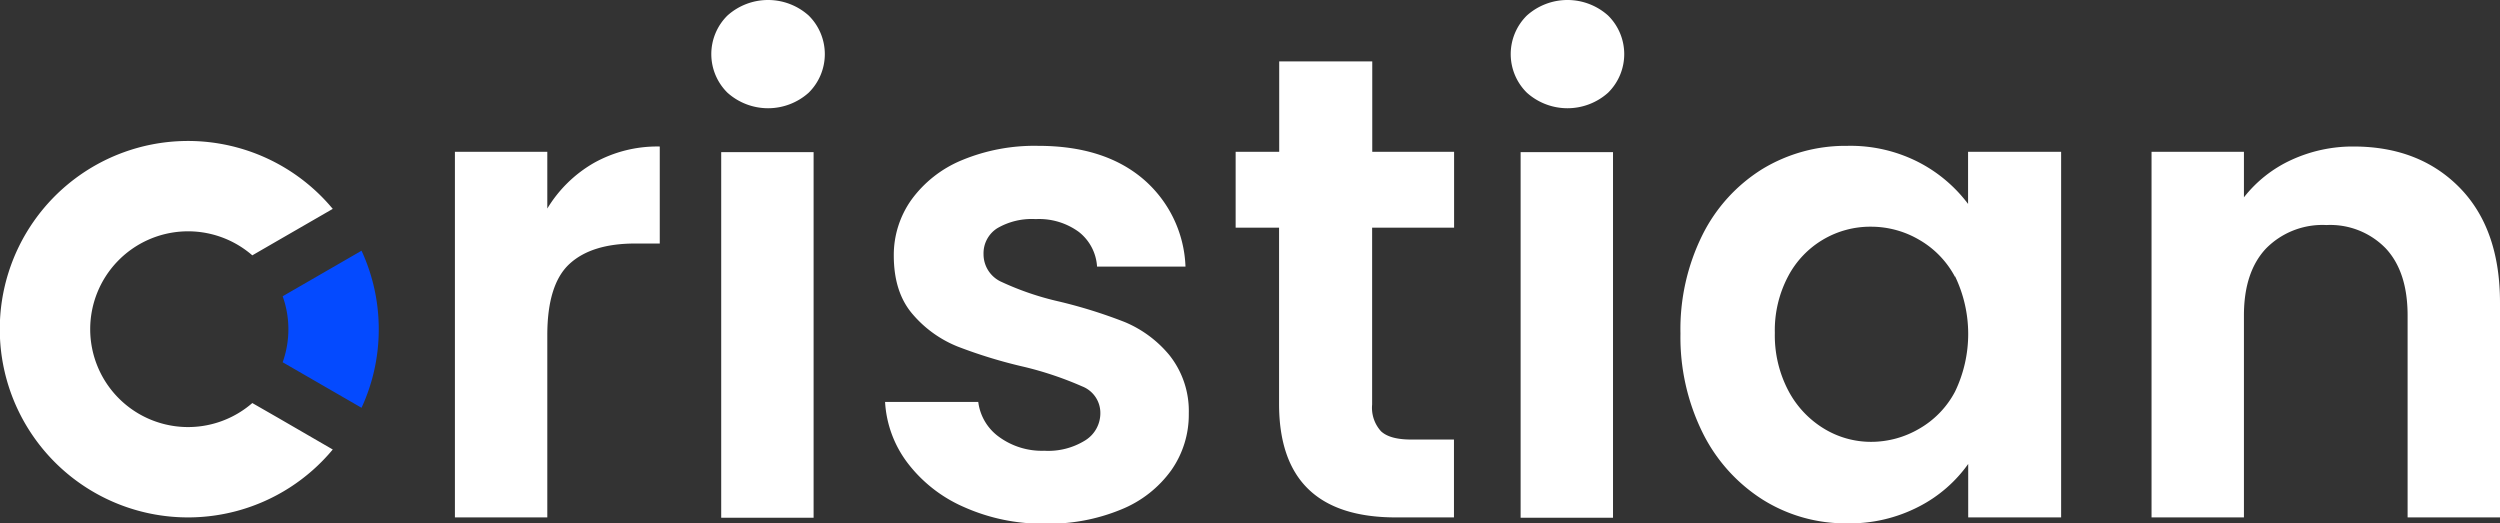 <svg id="Capa_1" data-name="Capa 1" xmlns="http://www.w3.org/2000/svg" viewBox="0 0 378.81 79.3">
  <rect x="0" y="0" width="378.81" height="79.3" fill="#333333" stroke="none"/>
  <defs>
    <style>
      .cls-1 {
        fill: #044aff;
      }

      .cls-2 {
        fill: #fff;
      }
    </style>
  </defs>
  <g>
    <path class="cls-1" d="M73.16,204.65a28.26,28.26,0,0,1-2.61,11.91l-2.32-1.34-9.63-5.56a14.86,14.86,0,0,0,0-10l9.63-5.56,2.32-1.34A28.26,28.26,0,0,1,73.16,204.65Z" transform="translate(-15.77 -154.77)"/>
    <path class="cls-2" d="M57.92,218.09,54,215.84a14.83,14.83,0,1,1,0-22.38l3.89-2.25,8.3-4.79a28.52,28.52,0,1,0,0,36.46Z" transform="translate(-15.77 -154.77)"/>
  </g>
  <g>
    <path class="cls-2" d="M105.74,179.47a19.66,19.66,0,0,1,10-2.5v14.7H112q-6.6,0-9.95,3.1t-3.35,10.8v27.6h-14v-55.4h14v8.6A19.74,19.74,0,0,1,105.74,179.47Z" transform="translate(-15.77 -154.77)"/>
    <path class="cls-2" d="M126,168.82a8.21,8.21,0,0,1,0-11.7,9.22,9.22,0,0,1,12.3,0,8.21,8.21,0,0,1,0,11.7,9.22,9.22,0,0,1-12.3,0Zm13.05,9v55.4h-14v-55.4Z" transform="translate(-15.77 -154.77)"/>
    <path class="cls-2" d="M161.88,231.62a21.53,21.53,0,0,1-8.55-6.65,16.85,16.85,0,0,1-3.45-9.3H164a7.69,7.69,0,0,0,3.15,5.3,11,11,0,0,0,6.85,2.1,10.6,10.6,0,0,0,6.25-1.6,4.83,4.83,0,0,0,2.25-4.1,4.31,4.31,0,0,0-2.75-4.05,51.94,51.94,0,0,0-8.75-2.95,74.12,74.12,0,0,1-10.15-3.1,17.58,17.58,0,0,1-6.8-4.9c-1.9-2.2-2.85-5.16-2.85-8.9a14.44,14.44,0,0,1,2.65-8.4,17.86,17.86,0,0,1,7.6-6,28.62,28.62,0,0,1,11.65-2.2q9.9,0,15.8,4.95a18.32,18.32,0,0,1,6.5,13.35H182a7.23,7.23,0,0,0-2.75-5.25,10.2,10.2,0,0,0-6.55-1.95,10.36,10.36,0,0,0-5.85,1.4,4.49,4.49,0,0,0-2.05,3.9,4.58,4.58,0,0,0,2.8,4.25,43.42,43.42,0,0,0,8.7,2.95,74.83,74.83,0,0,1,9.9,3.1,17.56,17.56,0,0,1,6.75,5,13.58,13.58,0,0,1,2.95,8.85,14.64,14.64,0,0,1-2.65,8.6,17.35,17.35,0,0,1-7.6,5.95,28.68,28.68,0,0,1-11.55,2.15A29.12,29.12,0,0,1,161.88,231.62Z" transform="translate(-15.77 -154.77)"/>
    <path class="cls-2" d="M223.68,189.27v26.8a5.29,5.29,0,0,0,1.35,4.05c.9.84,2.42,1.25,4.55,1.25h6.5v11.8h-8.8q-17.7,0-17.7-17.2v-26.7H203v-11.5h6.6v-13.7h14.1v13.7h12.4v11.5Z" transform="translate(-15.77 -154.77)"/>
    <path class="cls-2" d="M247.13,168.82a8.21,8.21,0,0,1,0-11.7,9.22,9.22,0,0,1,12.3,0,8.21,8.21,0,0,1,0,11.7,9.22,9.22,0,0,1-12.3,0Zm13.05,9v55.4h-14v-55.4Z" transform="translate(-15.77 -154.77)"/>
    <path class="cls-2" d="M273.73,190.37a24.69,24.69,0,0,1,9.1-10,24.28,24.28,0,0,1,12.85-3.5,22.63,22.63,0,0,1,10.85,2.5,22,22,0,0,1,7.45,6.3v-7.9h14.1v55.4H314v-8.1a20.8,20.8,0,0,1-7.45,6.45,22.76,22.76,0,0,1-10.95,2.55,23.58,23.58,0,0,1-12.75-3.6,25.24,25.24,0,0,1-9.1-10.15,32.61,32.61,0,0,1-3.35-15A32.12,32.12,0,0,1,273.73,190.37ZM312,196.72a14.08,14.08,0,0,0-5.4-5.6,14.41,14.41,0,0,0-7.3-2,14.06,14.06,0,0,0-12.55,7.45,17.48,17.48,0,0,0-2.05,8.65,18,18,0,0,0,2.05,8.75,14.78,14.78,0,0,0,5.4,5.75,13.68,13.68,0,0,0,7.15,2,14.41,14.41,0,0,0,7.3-2,14,14,0,0,0,5.4-5.6,20.14,20.14,0,0,0,0-17.5Z" transform="translate(-15.77 -154.77)"/>
    <path class="cls-2" d="M388.48,183.22q6.11,6.25,6.1,17.45v32.5h-14v-30.6q0-6.6-3.3-10.15a11.71,11.71,0,0,0-9-3.55,12,12,0,0,0-9.15,3.55q-3.35,3.56-3.35,10.15v30.6h-14v-55.4h14v6.9a19.4,19.4,0,0,1,7.15-5.65,22.24,22.24,0,0,1,9.55-2.05Q382.38,177,388.48,183.22Z" transform="translate(-15.77 -154.77)"/>
  </g>
</svg>
